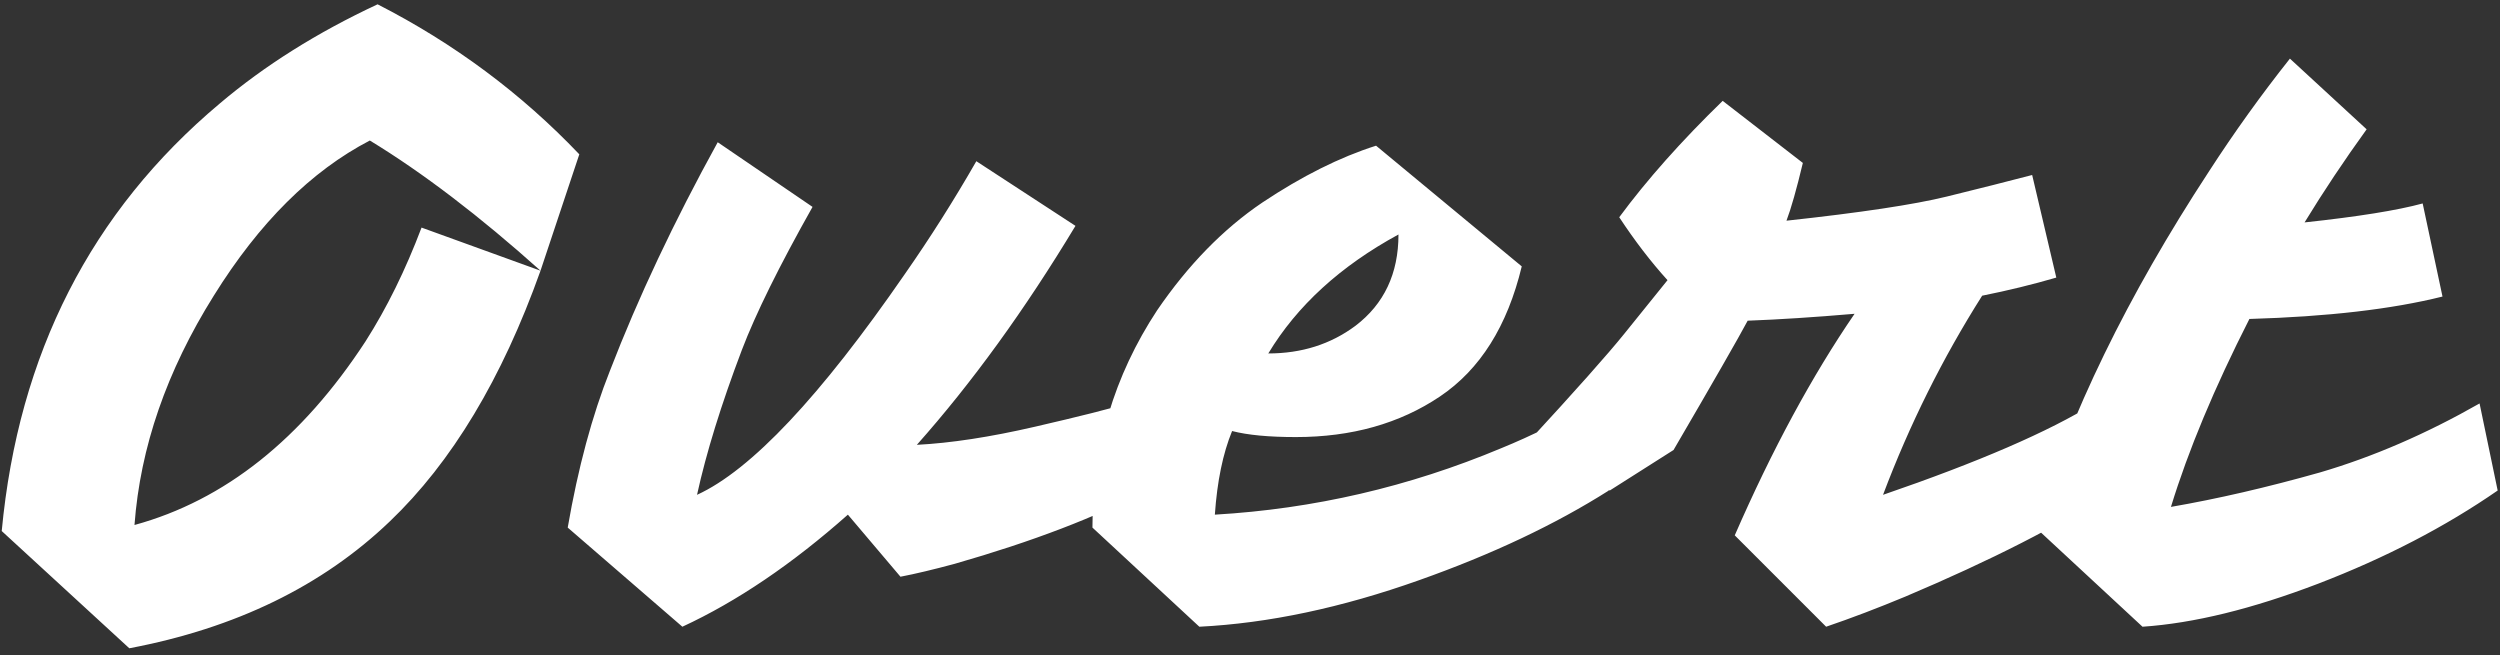 <svg width="290" height="76" viewBox="0 0 290 76" fill="none" xmlns="http://www.w3.org/2000/svg">
<rect x="0" y="0" width="290" height="76" fill="#333333" stroke="none"/>
<path d="M62.7 31.4C55.633 25.067 49.033 20.033 42.9 16.3C36.1 19.833 30.067 25.833 24.8 34.3C19.333 43.033 16.267 51.9 15.6 60.9C26.067 58.033 35 50.933 42.4 39.6C44.867 35.733 47.033 31.333 48.9 26.4L62.7 31.4C58.233 43.933 52.4 53.633 45.2 60.5C37.4 67.967 27.333 72.867 15 75.2L0.2 61.6C2.133 41.067 10.567 24.533 25.5 12C30.7 7.6 36.8 3.767 43.8 0.5C52.667 5.033 60.467 10.833 67.2 17.9L62.7 31.4ZM98.355 59.7C91.888 65.433 85.488 69.767 79.155 72.7L65.855 61.2C67.055 54.267 68.688 48.2 70.755 43C74.021 34.533 78.188 25.7 83.255 16.5L94.255 24C90.388 30.867 87.655 36.4 86.055 40.6C83.655 46.933 81.921 52.533 80.855 57.4C87.121 54.533 95.155 46 104.955 31.8C107.888 27.6 110.655 23.233 113.255 18.7L124.755 26.2C118.888 35.933 112.755 44.4 106.355 51.6C110.288 51.4 114.855 50.7 120.055 49.5C125.255 48.3 128.821 47.4 130.755 46.8L132.955 56.9C127.221 59.967 119.821 62.8 110.755 65.4C108.288 66.067 106.188 66.567 104.455 66.9L98.355 59.7ZM150.323 50.7C147.189 50.7 144.723 50.467 142.923 50C141.856 52.6 141.189 55.833 140.923 59.7C152.389 59.033 163.456 56.467 174.123 52C177.723 50.533 181.189 48.8 184.523 46.8L186.623 56.9C180.423 60.833 173.089 64.3 164.623 67.3C155.623 70.5 147.123 72.3 139.123 72.7L126.723 61.2C126.723 52 129.223 43.6 134.223 36C137.823 30.733 141.889 26.567 146.423 23.5C151.023 20.433 155.423 18.233 159.623 16.9L176.523 30.9C174.856 37.833 171.689 42.867 167.023 46C162.356 49.133 156.789 50.7 150.323 50.7ZM147.123 41C150.989 41 154.356 39.933 157.223 37.8C160.556 35.267 162.223 31.733 162.223 27.2C155.489 30.867 150.456 35.467 147.123 41ZM187.831 25.2C191.031 20.867 195.031 16.367 199.831 11.7L209.131 18.9C208.398 21.967 207.765 24.2 207.231 25.6C215.831 24.667 222.031 23.733 225.831 22.8C229.631 21.867 232.931 21.033 235.731 20.3L238.531 32.2C235.798 33 232.931 33.7 229.931 34.3C225.331 41.567 221.498 49.267 218.431 57.4C229.498 53.6 237.665 50.067 242.931 46.8L245.131 56.9C238.998 60.9 230.965 65 221.031 69.2C217.831 70.533 214.765 71.7 211.831 72.7L201.231 62.1C205.565 52.167 210.198 43.6 215.131 36.4C210.465 36.8 206.331 37.067 202.731 37.2C201.665 39.2 198.798 44.2 194.131 52.2L186.731 56.9L177.231 51.3C182.765 45.3 186.498 41.1 188.431 38.7C190.365 36.3 192.031 34.233 193.431 32.5C191.498 30.367 189.631 27.933 187.831 25.2ZM267.33 25.8C273.53 25.133 278.096 24.4 281.03 23.6L283.33 34.4C277.463 35.867 269.996 36.733 260.93 37C256.863 45 253.83 52.267 251.83 58.8C257.23 57.867 262.996 56.533 269.13 54.8C275.263 53 281.43 50.333 287.63 46.8L289.73 56.9C283.663 61.1 276.73 64.7 268.93 67.7C261.263 70.633 254.463 72.3 248.53 72.7L236.13 61.2C240.063 48.133 246.763 34.367 256.23 19.9C259.163 15.367 262.296 11 265.63 6.8L274.53 15C271.93 18.6 269.53 22.2 267.33 25.8Z" fill="white" style="fill:white;fill-opacity:1;"/>
</svg>
